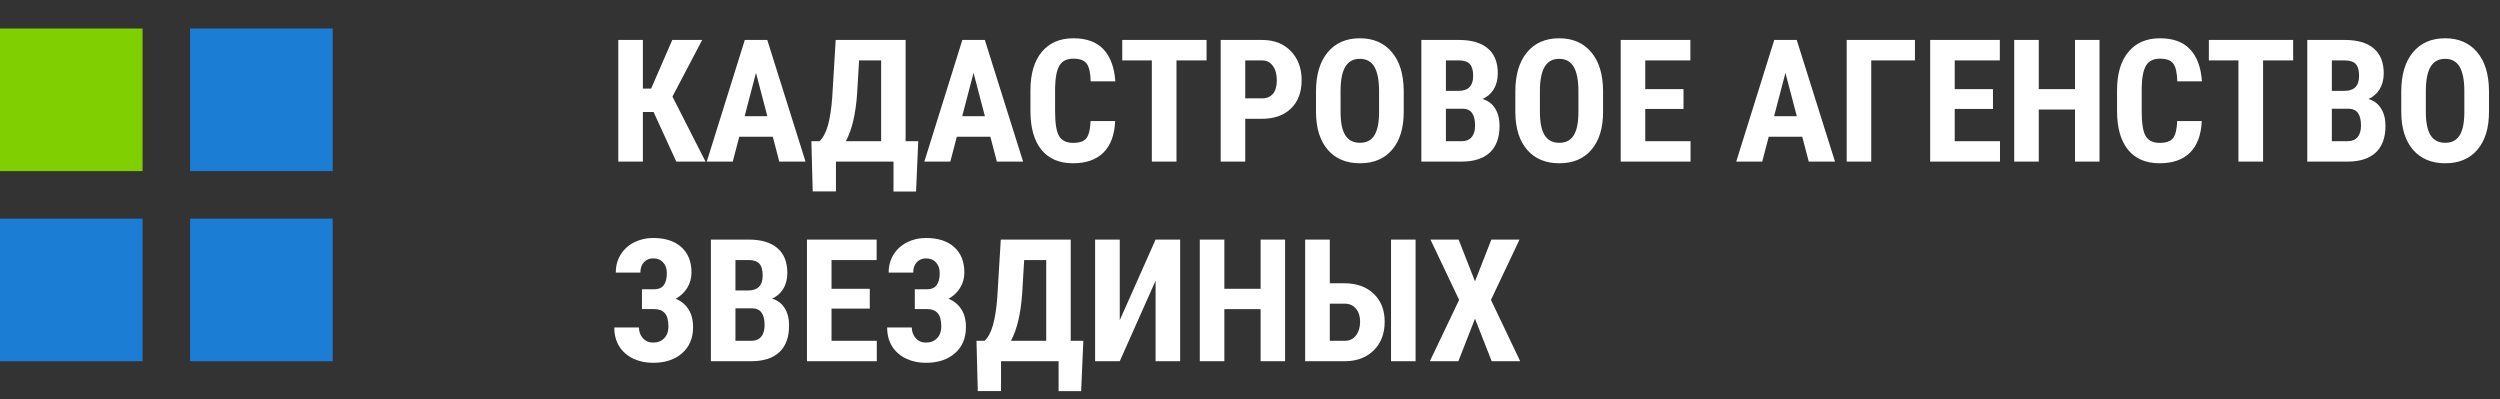 <svg width="263" height="42" viewBox="0 0 263 42" fill="none" xmlns="http://www.w3.org/2000/svg">
<rect x="0" y="0" width="263" height="42" fill="#333333" stroke="none"/>
<rect y="3" width="15" height="15" fill="#80CF00"/>
<rect x="20" y="3" width="15" height="15" fill="#1C7DD5"/>
<rect y="23" width="15" height="15" fill="#1C7DD5"/>
<rect x="20" y="23" width="15" height="15" fill="#1C7DD5"/>
<path d="M68.755 11.779H67.63V17H65.046V4.203H67.63V9.318H68.5L70.724 4.203H73.87L70.741 10.162L74.222 17H71.145L68.755 11.779ZM81.297 14.381H77.772L77.087 17H74.353L78.353 4.203H80.717L84.742 17H81.982L81.297 14.381ZM78.335 12.227H80.726L79.53 7.666L78.335 12.227ZM96.37 20.146H93.997V17H87.941V20.138H85.498L85.357 14.855H86.21C86.585 14.51 86.881 13.953 87.098 13.185C87.314 12.418 87.467 11.413 87.555 10.171L87.915 4.203H95.272V14.855H96.599L96.37 20.146ZM88.987 14.855H92.696V6.356H90.376L90.165 9.881C90.019 11.996 89.626 13.654 88.987 14.855ZM104.184 14.381H100.659L99.974 17H97.24L101.239 4.203H103.604L107.629 17H104.869L104.184 14.381ZM101.222 12.227H103.612L102.417 7.666L101.222 12.227ZM117.314 12.737C117.25 14.196 116.84 15.301 116.084 16.051C115.328 16.801 114.262 17.176 112.885 17.176C111.438 17.176 110.327 16.701 109.554 15.752C108.786 14.797 108.402 13.438 108.402 11.674V9.521C108.402 7.763 108.801 6.409 109.598 5.46C110.395 4.505 111.502 4.027 112.92 4.027C114.314 4.027 115.372 4.417 116.093 5.196C116.819 5.976 117.232 7.095 117.332 8.554H114.739C114.716 7.651 114.575 7.03 114.317 6.69C114.065 6.345 113.6 6.172 112.92 6.172C112.229 6.172 111.739 6.415 111.452 6.901C111.165 7.382 111.013 8.176 110.995 9.283V11.7C110.995 12.972 111.136 13.845 111.417 14.319C111.704 14.794 112.193 15.031 112.885 15.031C113.564 15.031 114.033 14.867 114.291 14.539C114.549 14.205 114.695 13.604 114.73 12.737H117.314ZM126.93 6.356H123.766V17H121.173V6.356H118.062V4.203H126.93V6.356ZM130.999 12.5V17H128.415V4.203H132.774C134.04 4.203 135.048 4.596 135.798 5.381C136.554 6.166 136.932 7.186 136.932 8.439C136.932 9.693 136.56 10.684 135.815 11.41C135.071 12.137 134.04 12.5 132.722 12.5H130.999ZM130.999 10.347H132.774C133.267 10.347 133.647 10.185 133.917 9.863C134.187 9.541 134.321 9.072 134.321 8.457C134.321 7.818 134.184 7.312 133.908 6.937C133.633 6.556 133.264 6.362 132.801 6.356H130.999V10.347ZM147.672 11.753C147.672 13.47 147.265 14.803 146.45 15.752C145.642 16.701 144.517 17.176 143.075 17.176C141.64 17.176 140.512 16.707 139.691 15.77C138.871 14.826 138.455 13.508 138.443 11.815V9.626C138.443 7.868 138.851 6.497 139.665 5.513C140.479 4.522 141.61 4.027 143.058 4.027C144.481 4.027 145.604 4.514 146.424 5.486C147.244 6.453 147.66 7.812 147.672 9.564V11.753ZM145.079 9.608C145.079 8.454 144.915 7.596 144.587 7.033C144.259 6.471 143.749 6.189 143.058 6.189C142.372 6.189 141.865 6.462 141.537 7.007C141.209 7.546 141.039 8.369 141.027 9.477V11.753C141.027 12.872 141.194 13.698 141.528 14.231C141.862 14.759 142.378 15.023 143.075 15.023C143.749 15.023 144.25 14.765 144.578 14.249C144.906 13.727 145.073 12.922 145.079 11.832V9.608ZM149.526 17V4.203H153.481C154.817 4.203 155.831 4.502 156.522 5.1C157.22 5.691 157.568 6.562 157.568 7.71C157.568 8.36 157.425 8.92 157.138 9.389C156.851 9.857 156.458 10.2 155.96 10.417C156.534 10.581 156.977 10.912 157.287 11.41C157.598 11.902 157.753 12.512 157.753 13.238C157.753 14.48 157.41 15.418 156.725 16.051C156.045 16.684 155.058 17 153.763 17H149.526ZM152.11 11.437V14.855H153.763C154.226 14.855 154.577 14.712 154.817 14.425C155.058 14.138 155.178 13.73 155.178 13.203C155.178 12.055 154.762 11.466 153.93 11.437H152.11ZM152.11 9.556H153.455C154.469 9.556 154.976 9.031 154.976 7.982C154.976 7.402 154.858 6.986 154.624 6.734C154.39 6.482 154.009 6.356 153.481 6.356H152.11V9.556ZM168.643 11.753C168.643 13.47 168.235 14.803 167.421 15.752C166.612 16.701 165.487 17.176 164.046 17.176C162.61 17.176 161.482 16.707 160.662 15.77C159.842 14.826 159.426 13.508 159.414 11.815V9.626C159.414 7.868 159.821 6.497 160.636 5.513C161.45 4.522 162.581 4.027 164.028 4.027C165.452 4.027 166.574 4.514 167.395 5.486C168.215 6.453 168.631 7.812 168.643 9.564V11.753ZM166.05 9.608C166.05 8.454 165.886 7.596 165.558 7.033C165.229 6.471 164.72 6.189 164.028 6.189C163.343 6.189 162.836 6.462 162.508 7.007C162.18 7.546 162.01 8.369 161.998 9.477V11.753C161.998 12.872 162.165 13.698 162.499 14.231C162.833 14.759 163.349 15.023 164.046 15.023C164.72 15.023 165.221 14.765 165.549 14.249C165.877 13.727 166.044 12.922 166.05 11.832V9.608ZM177.106 11.463H173.081V14.855H177.845V17H170.497V4.203H177.827V6.356H173.081V9.38H177.106V11.463ZM189.596 14.381H186.071L185.386 17H182.652L186.651 4.203H189.016L193.041 17H190.281L189.596 14.381ZM186.634 12.227H189.024L187.829 7.666L186.634 12.227ZM201.452 6.356H196.855V17H194.271V4.203H201.452V6.356ZM209.661 11.463H205.636V14.855H210.399V17H203.052V4.203H210.382V6.356H205.636V9.38H209.661V11.463ZM220.867 17H218.292V11.524H214.478V17H211.894V4.203H214.478V9.38H218.292V4.203H220.867V17ZM231.625 12.737C231.561 14.196 231.15 15.301 230.395 16.051C229.639 16.801 228.572 17.176 227.195 17.176C225.748 17.176 224.638 16.701 223.864 15.752C223.097 14.797 222.713 13.438 222.713 11.674V9.521C222.713 7.763 223.111 6.409 223.908 5.46C224.705 4.505 225.812 4.027 227.23 4.027C228.625 4.027 229.683 4.417 230.403 5.196C231.13 5.976 231.543 7.095 231.643 8.554H229.05C229.026 7.651 228.886 7.03 228.628 6.69C228.376 6.345 227.91 6.172 227.23 6.172C226.539 6.172 226.05 6.415 225.763 6.901C225.476 7.382 225.323 8.176 225.306 9.283V11.7C225.306 12.972 225.446 13.845 225.728 14.319C226.015 14.794 226.504 15.031 227.195 15.031C227.875 15.031 228.344 14.867 228.602 14.539C228.859 14.205 229.006 13.604 229.041 12.737H231.625ZM241.24 6.356H238.076V17H235.483V6.356H232.372V4.203H241.24V6.356ZM242.726 17V4.203H246.681C248.017 4.203 249.03 4.502 249.722 5.1C250.419 5.691 250.768 6.562 250.768 7.71C250.768 8.36 250.624 8.92 250.337 9.389C250.05 9.857 249.657 10.2 249.159 10.417C249.733 10.581 250.176 10.912 250.486 11.41C250.797 11.902 250.952 12.512 250.952 13.238C250.952 14.48 250.609 15.418 249.924 16.051C249.244 16.684 248.257 17 246.962 17H242.726ZM245.31 11.437V14.855H246.962C247.425 14.855 247.776 14.712 248.017 14.425C248.257 14.138 248.377 13.73 248.377 13.203C248.377 12.055 247.961 11.466 247.129 11.437H245.31ZM245.31 9.556H246.654C247.668 9.556 248.175 9.031 248.175 7.982C248.175 7.402 248.058 6.986 247.823 6.734C247.589 6.482 247.208 6.356 246.681 6.356H245.31V9.556ZM261.842 11.753C261.842 13.47 261.435 14.803 260.62 15.752C259.812 16.701 258.687 17.176 257.245 17.176C255.81 17.176 254.682 16.707 253.861 15.77C253.041 14.826 252.625 13.508 252.613 11.815V9.626C252.613 7.868 253.021 6.497 253.835 5.513C254.649 4.522 255.78 4.027 257.228 4.027C258.651 4.027 259.773 4.514 260.594 5.486C261.414 6.453 261.83 7.812 261.842 9.564V11.753ZM259.249 9.608C259.249 8.454 259.085 7.596 258.757 7.033C258.429 6.471 257.919 6.189 257.228 6.189C256.542 6.189 256.035 6.462 255.707 7.007C255.379 7.546 255.209 8.369 255.197 9.477V11.753C255.197 12.872 255.364 13.698 255.698 14.231C256.032 14.759 256.548 15.023 257.245 15.023C257.919 15.023 258.42 14.765 258.748 14.249C259.076 13.727 259.243 12.922 259.249 11.832V9.608ZM70.152 28.727C70.152 28.259 70.02 27.884 69.757 27.602C69.499 27.321 69.147 27.181 68.702 27.181C68.31 27.181 67.987 27.318 67.735 27.594C67.489 27.863 67.366 28.224 67.366 28.675H64.782C64.782 27.966 64.952 27.336 65.292 26.785C65.638 26.229 66.112 25.798 66.716 25.493C67.319 25.189 67.981 25.036 68.702 25.036C69.974 25.036 70.964 25.355 71.673 25.994C72.388 26.627 72.745 27.52 72.745 28.675C72.745 29.261 72.596 29.797 72.297 30.283C72.004 30.764 71.6 31.145 71.084 31.426C71.67 31.672 72.121 32.047 72.438 32.551C72.754 33.049 72.912 33.67 72.912 34.414C72.912 35.568 72.528 36.482 71.761 37.156C70.993 37.83 69.974 38.167 68.702 38.167C67.929 38.167 67.228 38.018 66.602 37.719C65.981 37.42 65.494 36.992 65.143 36.435C64.797 35.879 64.624 35.217 64.624 34.449H67.217C67.217 34.889 67.355 35.264 67.63 35.574C67.905 35.885 68.263 36.04 68.702 36.04C69.194 36.04 69.587 35.885 69.88 35.574C70.173 35.264 70.319 34.862 70.319 34.37C70.319 33.708 70.193 33.233 69.941 32.946C69.689 32.659 69.323 32.516 68.843 32.516H67.533V30.433H68.852C69.719 30.427 70.152 29.858 70.152 28.727ZM74.784 38V25.203H78.739C80.075 25.203 81.089 25.502 81.78 26.1C82.478 26.691 82.826 27.561 82.826 28.71C82.826 29.36 82.683 29.92 82.395 30.389C82.108 30.857 81.716 31.2 81.218 31.417C81.792 31.581 82.234 31.912 82.545 32.41C82.856 32.902 83.011 33.512 83.011 34.238C83.011 35.48 82.668 36.418 81.982 37.051C81.303 37.684 80.315 38 79.02 38H74.784ZM77.368 32.437V35.855H79.02C79.483 35.855 79.835 35.712 80.075 35.425C80.315 35.138 80.436 34.73 80.436 34.203C80.436 33.055 80.019 32.466 79.188 32.437H77.368ZM77.368 30.556H78.713C79.727 30.556 80.233 30.031 80.233 28.982C80.233 28.402 80.116 27.986 79.882 27.734C79.647 27.482 79.267 27.356 78.739 27.356H77.368V30.556ZM91.501 32.463H87.476V35.855H92.239V38H84.892V25.203H92.222V27.356H87.476V30.38H91.501V32.463ZM98.857 28.727C98.857 28.259 98.726 27.884 98.462 27.602C98.204 27.321 97.853 27.181 97.407 27.181C97.015 27.181 96.692 27.318 96.44 27.594C96.194 27.863 96.071 28.224 96.071 28.675H93.487C93.487 27.966 93.657 27.336 93.997 26.785C94.343 26.229 94.817 25.798 95.421 25.493C96.024 25.189 96.686 25.036 97.407 25.036C98.679 25.036 99.669 25.355 100.378 25.994C101.093 26.627 101.45 27.52 101.45 28.675C101.45 29.261 101.301 29.797 101.002 30.283C100.709 30.764 100.305 31.145 99.789 31.426C100.375 31.672 100.826 32.047 101.143 32.551C101.459 33.049 101.617 33.67 101.617 34.414C101.617 35.568 101.233 36.482 100.466 37.156C99.698 37.83 98.679 38.167 97.407 38.167C96.634 38.167 95.934 38.018 95.307 37.719C94.686 37.42 94.199 36.992 93.848 36.435C93.502 35.879 93.329 35.217 93.329 34.449H95.922C95.922 34.889 96.06 35.264 96.335 35.574C96.61 35.885 96.968 36.04 97.407 36.04C97.899 36.04 98.292 35.885 98.585 35.574C98.878 35.264 99.024 34.862 99.024 34.37C99.024 33.708 98.898 33.233 98.647 32.946C98.394 32.659 98.028 32.516 97.548 32.516H96.238V30.433H97.557C98.424 30.427 98.857 29.858 98.857 28.727ZM113.737 41.147H111.364V38H105.309V41.138H102.865L102.725 35.855H103.577C103.952 35.51 104.248 34.953 104.465 34.185C104.682 33.418 104.834 32.413 104.922 31.171L105.282 25.203H112.639V35.855H113.966L113.737 41.147ZM106.354 35.855H110.063V27.356H107.743L107.532 30.881C107.386 32.996 106.993 34.654 106.354 35.855ZM121.568 25.203H124.152V38H121.568V29.527L117.798 38H115.205V25.203H117.798V33.685L121.568 25.203ZM135.191 38H132.616V32.524H128.802V38H126.218V25.203H128.802V30.38H132.616V25.203H135.191V38ZM139.894 29.8H141.423C142.718 29.8 143.749 30.169 144.517 30.907C145.284 31.64 145.668 32.621 145.668 33.852C145.668 35.076 145.293 36.069 144.543 36.831C143.793 37.587 142.8 37.977 141.563 38H137.301V25.203H139.894V29.8ZM148.92 38H146.336V25.203H148.92V38ZM139.894 31.944V35.855H141.458C141.962 35.855 142.357 35.668 142.645 35.293C142.938 34.912 143.084 34.426 143.084 33.834C143.084 33.277 142.94 32.826 142.653 32.48C142.372 32.129 141.979 31.95 141.476 31.944H139.894ZM155.169 29.598L156.892 25.203H159.854L156.848 31.549L159.924 38H156.927L155.169 33.526L153.42 38H150.423L153.499 31.549L150.484 25.203H153.446L155.169 29.598Z" fill="white"/>
</svg>
